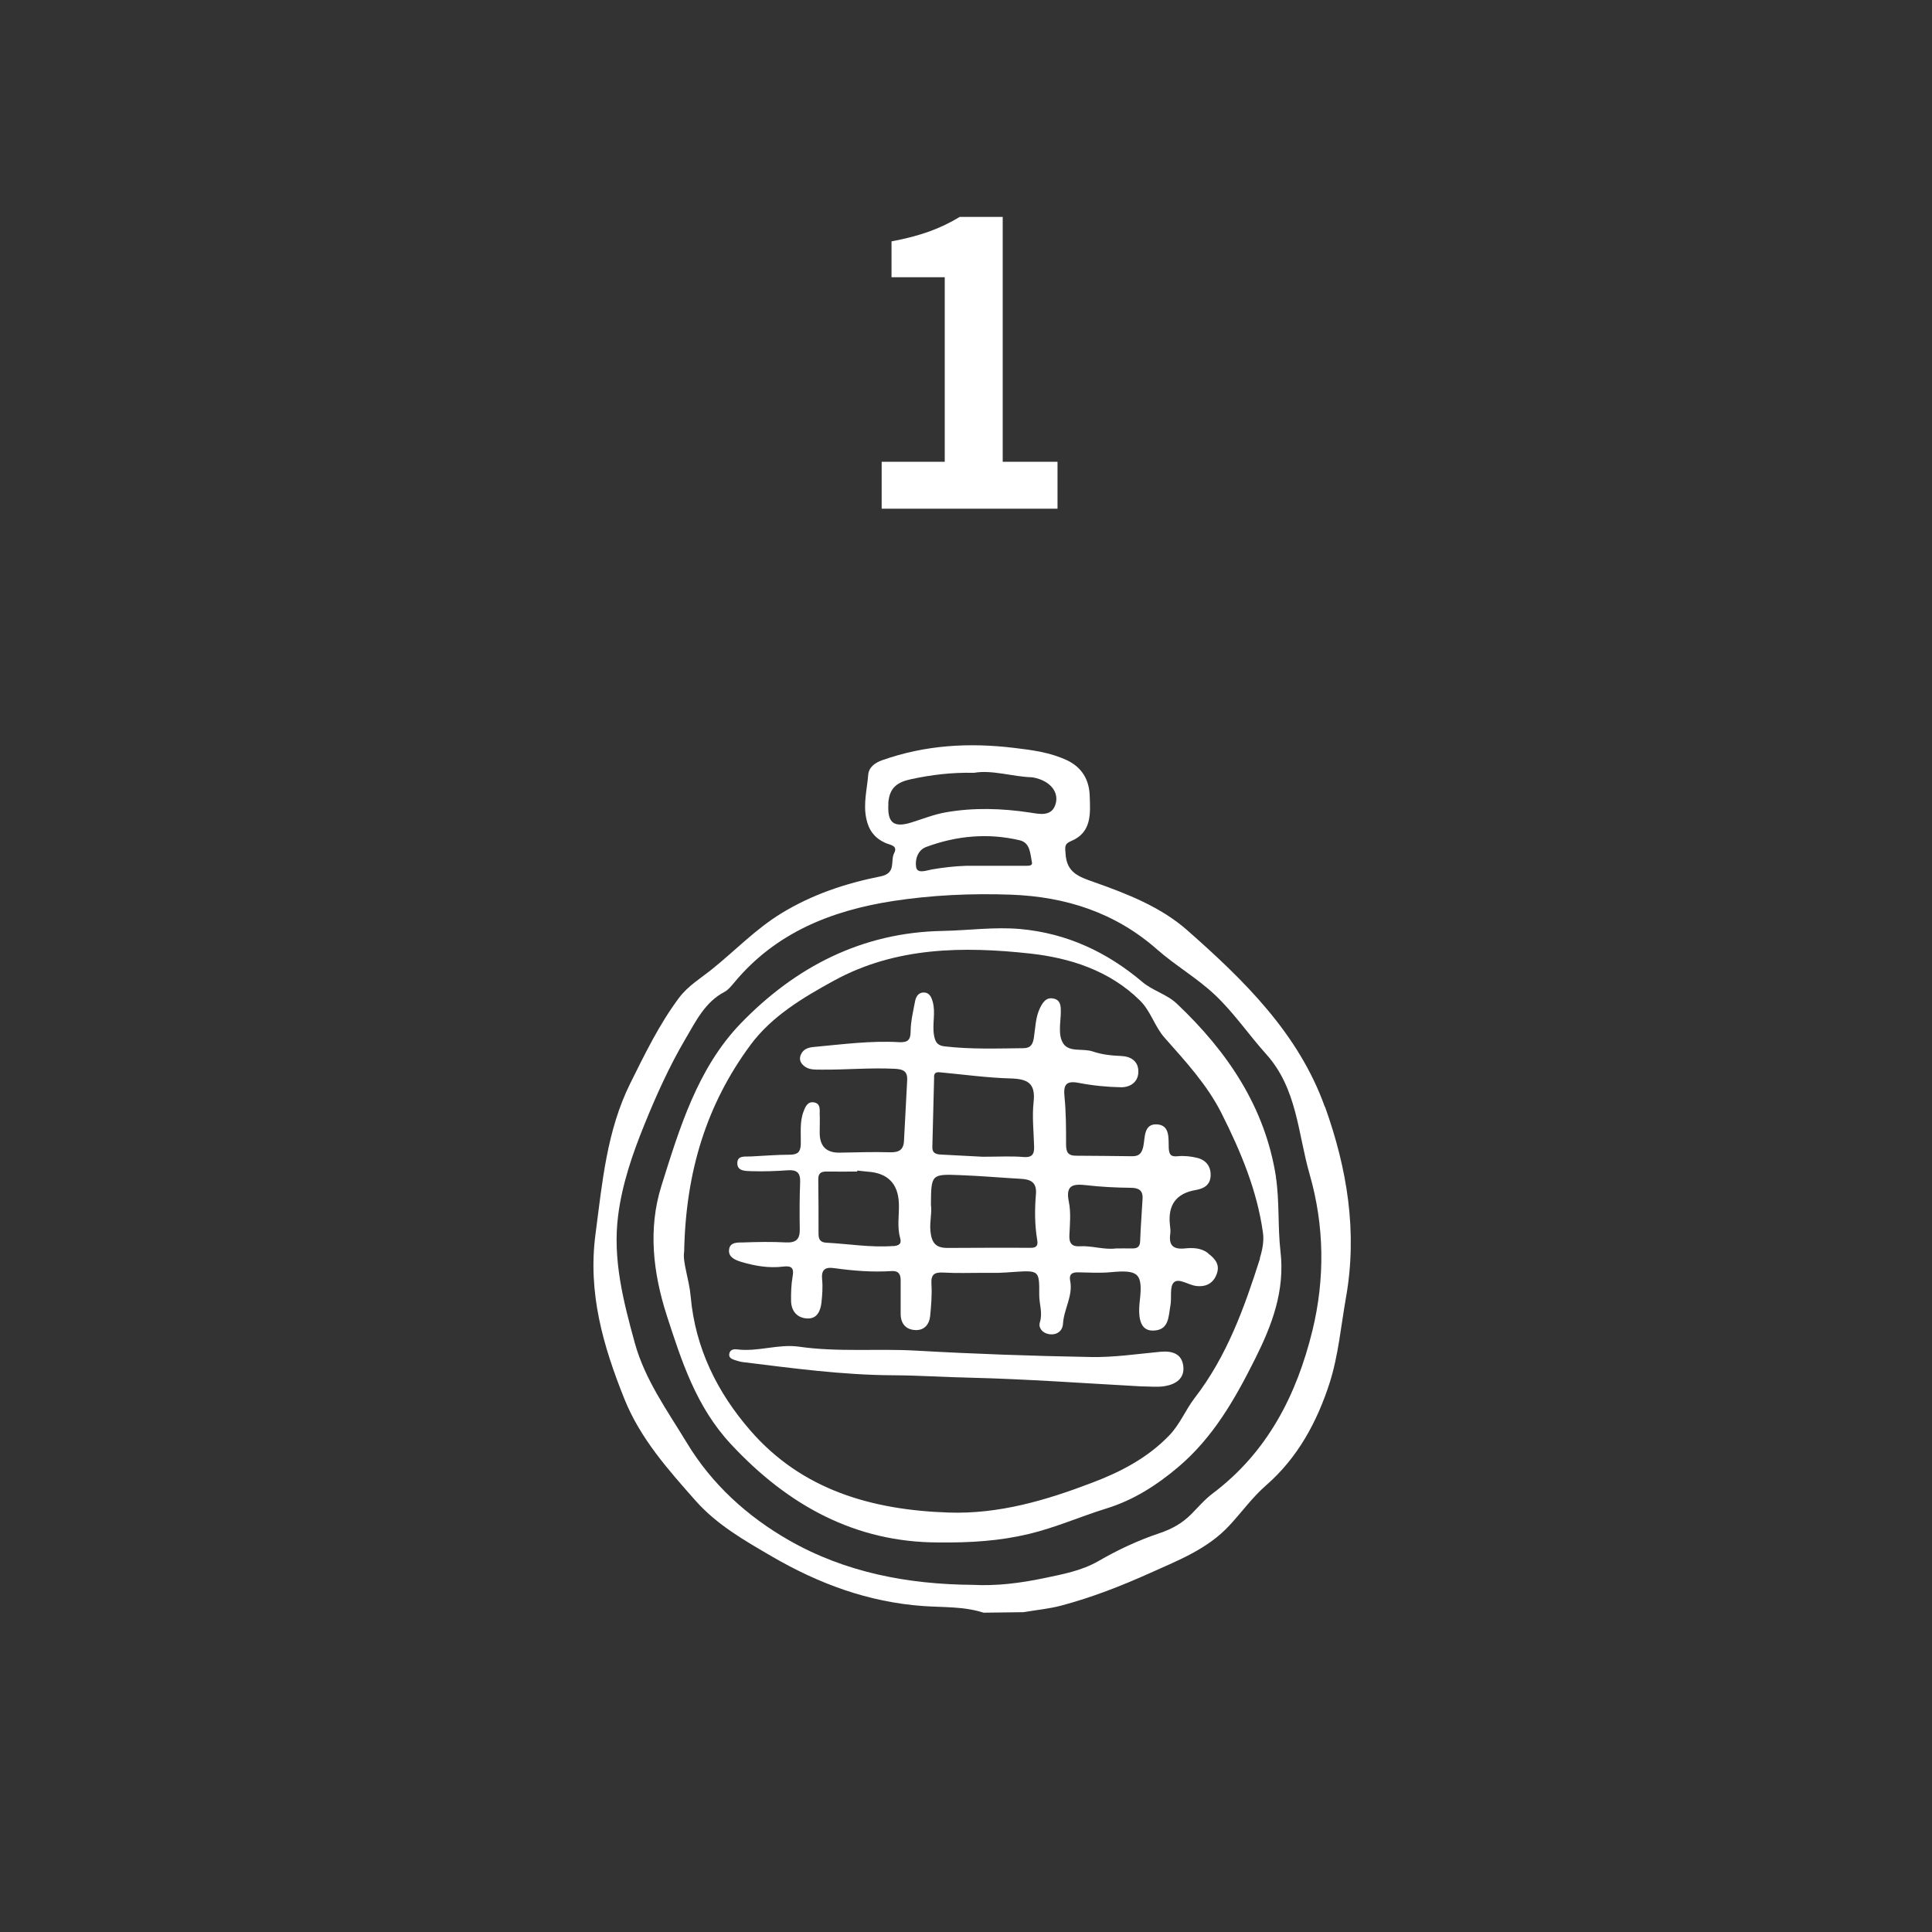<svg width="98" height="98" viewBox="0 0 98 98" fill="none" xmlns="http://www.w3.org/2000/svg">
<rect x="0" y="0" width="98" height="98" fill="#333333" stroke="none"/>
<path d="M44.722 25.803V23.423H47.922V14.063H45.222V12.243C46.722 11.963 47.722 11.583 48.682 11.003H50.862V23.423H53.642V25.803H44.722Z" fill="white"/>
<path d="M67.201 56.142C65.866 52.411 63.087 49.709 60.204 47.17C58.876 46.004 57.172 45.336 55.501 44.747C54.73 44.475 54.108 44.274 54.05 43.308C54.03 42.984 53.972 42.81 54.322 42.667C55.397 42.227 55.306 41.248 55.274 40.354C55.248 39.57 54.892 38.929 54.127 38.566C53.272 38.165 52.378 38.048 51.452 37.938C49.158 37.659 46.936 37.789 44.753 38.56C44.39 38.689 44.073 38.91 44.04 39.298C43.982 40.037 43.781 40.762 43.943 41.527C44.066 42.116 44.364 42.505 44.895 42.751C45.129 42.861 45.563 42.874 45.355 43.276C45.148 43.671 45.485 44.293 44.662 44.455C42.9 44.805 41.203 45.369 39.635 46.327C38.333 47.124 37.296 48.213 36.13 49.152C35.553 49.618 34.912 49.994 34.446 50.61C33.435 51.964 32.709 53.467 31.965 54.963C30.779 57.36 30.552 59.965 30.209 62.582C29.807 65.588 30.598 68.283 31.679 70.978C32.483 72.973 33.895 74.554 35.294 76.135C36.363 77.34 37.756 78.137 39.136 78.94C41.527 80.333 44.04 81.266 46.826 81.466C47.843 81.538 48.893 81.479 49.89 81.803C50.564 81.797 51.238 81.784 51.918 81.777C52.553 81.667 53.201 81.609 53.816 81.447C55.384 81.032 56.887 80.443 58.371 79.776C59.796 79.134 61.254 78.571 62.355 77.385C62.983 76.711 63.521 75.953 64.227 75.338C65.827 73.945 66.812 72.118 67.447 70.142C67.887 68.762 68.017 67.279 68.27 65.841C68.872 62.472 68.328 59.258 67.207 56.129L67.201 56.142ZM45.057 40.756C45.109 39.914 45.563 39.661 46.236 39.519C47.241 39.305 48.258 39.175 49.404 39.201C50.331 39.039 51.328 39.395 52.352 39.428C52.378 39.428 52.404 39.441 52.43 39.441C53.201 39.59 53.706 40.108 53.557 40.736C53.382 41.469 52.682 41.281 52.242 41.216C50.817 41.002 49.398 40.957 47.986 41.203C47.383 41.307 46.807 41.54 46.224 41.721C45.284 42.013 45.006 41.689 45.064 40.756H45.057ZM52.346 43.749C52.378 43.904 52.216 43.917 52.074 43.917C51.056 43.917 50.033 43.917 49.016 43.917C48.42 43.937 47.843 44.002 47.254 44.105C46.995 44.151 46.528 44.339 46.47 43.982C46.411 43.632 46.528 43.127 46.988 42.959C48.53 42.389 50.117 42.246 51.724 42.622C52.268 42.751 52.255 43.315 52.346 43.749ZM66.572 67.493C65.775 70.751 64.298 73.653 61.532 75.74C61.124 76.044 60.781 76.446 60.424 76.808C59.964 77.268 59.446 77.56 58.805 77.774C57.742 78.13 56.699 78.616 55.727 79.18C54.853 79.685 53.894 79.853 52.948 80.054C51.763 80.3 50.558 80.456 49.333 80.391C46.049 80.365 42.874 79.763 40.011 78.124C37.905 76.919 36.104 75.286 34.828 73.168C33.843 71.541 32.716 69.993 32.198 68.114C31.615 65.996 31.07 63.864 31.355 61.655C31.556 60.075 32.075 58.552 32.677 57.069C33.286 55.566 33.947 54.095 34.77 52.696C35.301 51.795 35.761 50.83 36.752 50.312C36.946 50.208 37.102 50.007 37.251 49.832C39.343 47.312 42.168 46.191 45.284 45.706C47.267 45.401 49.275 45.31 51.283 45.382C54.062 45.485 56.57 46.288 58.701 48.167C59.621 48.977 60.703 49.599 61.61 50.448C62.595 51.374 63.34 52.488 64.234 53.48C65.801 55.229 65.834 57.496 66.43 59.563C67.181 62.174 67.214 64.862 66.572 67.493Z" fill="white"/>
<path d="M64.725 59.712C64.174 56.155 62.257 53.337 59.698 50.914C59.186 50.428 58.486 50.266 57.942 49.806C56.154 48.297 54.12 47.338 51.749 47.124C50.427 47.008 49.125 47.196 47.816 47.221C43.716 47.293 40.334 49.055 37.568 51.918C35.378 54.192 34.464 57.237 33.544 60.172C32.871 62.329 33.123 64.545 33.816 66.709C34.575 69.047 35.307 71.347 37.062 73.239C39.977 76.381 43.405 78.234 47.583 78.24C49.235 78.26 50.706 78.162 52.176 77.813C53.537 77.489 54.8 76.925 56.122 76.517C57.489 76.096 58.668 75.344 59.763 74.418C61.538 72.915 62.646 70.965 63.663 68.931C64.524 67.214 65.185 65.471 64.952 63.476C64.809 62.225 64.907 60.943 64.719 59.699L64.725 59.712ZM63.915 63.832C63.118 66.339 62.231 68.801 60.598 70.913C60.132 71.522 59.853 72.248 59.303 72.818C58.201 73.958 56.841 74.664 55.403 75.208C53.064 76.102 50.68 76.808 48.127 76.724C44.247 76.595 40.684 75.591 38.053 72.552C36.389 70.635 35.268 68.393 35.035 65.769C34.957 64.882 34.613 64.013 34.704 63.489C34.782 59.388 35.864 55.987 38.066 53.007C39.142 51.549 40.729 50.603 42.316 49.735C45.452 48.025 48.872 47.999 52.254 48.368C54.249 48.588 56.264 49.217 57.813 50.739C58.383 51.296 58.564 52.074 59.089 52.657C60.145 53.849 61.233 55.028 61.959 56.466C62.931 58.397 63.766 60.379 64.064 62.536C64.123 62.951 64.032 63.417 63.902 63.826L63.915 63.832Z" fill="white"/>
<path d="M61.273 63.56C60.91 63.288 60.489 63.288 60.088 63.327C59.498 63.385 59.278 63.158 59.362 62.582C59.381 62.433 59.362 62.271 59.343 62.122C59.235 61.12 59.666 60.535 60.638 60.366C61.053 60.295 61.383 60.127 61.409 59.647C61.429 59.168 61.182 58.85 60.735 58.734C60.418 58.656 60.068 58.617 59.744 58.649C59.381 58.688 59.304 58.559 59.284 58.235C59.265 57.762 59.355 57.101 58.727 57.036C57.989 56.965 58.092 57.73 57.989 58.176C57.904 58.539 57.749 58.649 57.431 58.649C56.479 58.643 55.527 58.623 54.574 58.623C54.153 58.623 54.076 58.41 54.076 58.041C54.076 57.244 54.076 56.44 53.998 55.65C53.933 55.028 54.063 54.801 54.73 54.931C55.436 55.067 56.155 55.138 56.874 55.151C57.341 55.151 57.749 54.879 57.742 54.348C57.742 53.83 57.367 53.583 56.861 53.564C56.369 53.544 55.889 53.493 55.417 53.331C54.924 53.169 54.231 53.389 53.933 52.929C53.654 52.501 53.803 51.873 53.81 51.335C53.81 51.044 53.81 50.739 53.454 50.655C53.071 50.564 52.897 50.843 52.754 51.128C52.527 51.601 52.521 52.126 52.443 52.637C52.391 52.955 52.294 53.162 51.925 53.169C50.59 53.182 49.262 53.233 47.928 53.078C47.578 53.039 47.442 52.897 47.377 52.508C47.28 51.938 47.468 51.374 47.312 50.817C47.247 50.584 47.15 50.357 46.878 50.344C46.599 50.331 46.463 50.545 46.418 50.785C46.321 51.29 46.198 51.802 46.191 52.307C46.191 52.761 46.042 52.884 45.608 52.864C44.164 52.78 42.738 52.974 41.307 53.104C41.002 53.13 40.743 53.208 40.62 53.505C40.529 53.719 40.594 53.907 40.769 54.056C41.028 54.283 41.345 54.251 41.65 54.257C42.881 54.27 44.112 54.153 45.349 54.212C45.796 54.231 46.042 54.315 46.016 54.801C45.965 55.825 45.906 56.855 45.854 57.879C45.828 58.339 45.582 58.462 45.135 58.449C44.287 58.423 43.438 58.455 42.583 58.468C41.9 58.477 41.566 58.127 41.579 57.419C41.579 57.108 41.592 56.797 41.579 56.492C41.579 56.265 41.617 55.993 41.313 55.922C40.976 55.851 40.86 56.123 40.769 56.356C40.555 56.894 40.633 57.477 40.62 58.034C40.607 58.436 40.464 58.565 40.076 58.572C39.408 58.572 38.741 58.63 38.067 58.662C37.795 58.675 37.407 58.598 37.4 58.993C37.394 59.42 37.821 59.394 38.106 59.407C38.722 59.427 39.337 59.407 39.953 59.362C40.413 59.33 40.607 59.479 40.587 59.965C40.555 60.761 40.555 61.565 40.568 62.362C40.575 62.86 40.38 63.042 39.875 63.022C39.156 62.983 38.437 62.996 37.711 63.022C37.419 63.029 37.011 62.99 36.979 63.411C36.953 63.774 37.283 63.91 37.594 64.007C38.288 64.214 39 64.338 39.726 64.247C40.147 64.195 40.289 64.312 40.205 64.752C40.134 65.154 40.121 65.575 40.127 65.983C40.134 66.488 40.413 66.838 40.918 66.877C41.443 66.916 41.617 66.508 41.669 66.067C41.708 65.685 41.741 65.29 41.702 64.908C41.65 64.402 41.851 64.26 42.311 64.325C43.282 64.461 44.254 64.538 45.233 64.474C45.576 64.454 45.686 64.635 45.686 64.94C45.686 65.51 45.686 66.074 45.686 66.644C45.686 67.13 45.939 67.441 46.418 67.467C46.878 67.493 47.137 67.188 47.182 66.754C47.234 66.216 47.28 65.672 47.247 65.134C47.215 64.629 47.409 64.525 47.869 64.551C48.536 64.59 49.21 64.564 49.877 64.564C50.137 64.564 50.396 64.564 50.648 64.564C50.908 64.558 51.16 64.538 51.419 64.519C52.715 64.435 52.722 64.435 52.715 65.698C52.715 66.151 52.897 66.592 52.748 67.071C52.657 67.356 52.883 67.622 53.208 67.674C53.609 67.739 53.901 67.512 53.92 67.143C53.965 66.398 54.438 65.73 54.283 64.959C54.225 64.661 54.354 64.538 54.659 64.538C55.222 64.545 55.786 64.584 56.343 64.532C57.755 64.396 57.976 64.597 57.814 65.996C57.703 66.968 57.898 67.48 58.449 67.493C59.31 67.505 59.265 66.786 59.368 66.229C59.446 65.828 59.317 65.27 59.543 65.05C59.796 64.81 60.282 65.186 60.684 65.231C61.182 65.29 61.552 65.089 61.72 64.616C61.895 64.143 61.629 63.839 61.273 63.573V63.56ZM45.297 63.204C44.164 63.288 43.043 63.094 41.909 63.035C41.605 63.016 41.52 62.86 41.52 62.588C41.52 61.662 41.52 60.736 41.507 59.809C41.507 59.492 41.669 59.42 41.941 59.427C42.453 59.433 42.971 59.427 43.483 59.427C43.483 59.407 43.483 59.394 43.483 59.375C43.665 59.394 43.84 59.42 44.021 59.433C45.027 59.502 45.552 60.034 45.595 61.027C45.621 61.617 45.492 62.206 45.66 62.796C45.751 63.107 45.582 63.191 45.291 63.21L45.297 63.204ZM47.377 54.633C47.383 54.354 47.565 54.38 47.753 54.4C48.925 54.51 50.098 54.672 51.27 54.704C52.119 54.73 52.534 54.937 52.43 55.89C52.346 56.648 52.437 57.425 52.456 58.196C52.462 58.585 52.313 58.727 51.899 58.688C51.309 58.636 50.713 58.675 49.839 58.675C49.327 58.649 48.53 58.604 47.733 58.565C47.468 58.552 47.28 58.487 47.293 58.176C47.325 56.997 47.351 55.812 47.383 54.633H47.377ZM52.313 63.294C50.901 63.294 49.482 63.288 48.07 63.301C47.461 63.307 47.254 63.035 47.196 62.446C47.15 61.973 47.28 61.519 47.221 61.105C47.234 59.563 47.234 59.55 48.711 59.608C49.742 59.647 50.765 59.738 51.789 59.796C52.294 59.822 52.599 59.984 52.547 60.58C52.482 61.351 52.482 62.122 52.611 62.893C52.657 63.145 52.599 63.294 52.313 63.294ZM57.833 62.964C57.82 63.294 57.639 63.333 57.38 63.327C57.12 63.32 56.868 63.327 56.609 63.327C55.987 63.405 55.384 63.178 54.769 63.217C54.374 63.243 54.225 63.061 54.244 62.66C54.27 62.096 54.328 61.513 54.218 60.969C54.037 60.101 54.432 60.042 55.112 60.12C55.851 60.204 56.596 60.243 57.341 60.25C57.755 60.25 57.982 60.373 57.956 60.807C57.917 61.526 57.859 62.239 57.833 62.958V62.964Z" fill="white"/>
<path d="M58.862 68.568C57.683 68.678 56.504 68.859 55.325 68.834C52.371 68.782 49.417 68.678 46.463 68.51C44.48 68.399 42.498 68.594 40.522 68.309C39.472 68.16 38.429 68.587 37.373 68.445C37.211 68.425 37.043 68.464 36.998 68.646C36.939 68.885 37.14 68.944 37.315 69.002C37.438 69.041 37.561 69.08 37.691 69.093C40.217 69.404 42.737 69.747 45.297 69.76C46.605 69.766 47.914 69.857 49.222 69.883C52.125 69.954 55.027 70.168 57.878 70.323C58.312 70.323 58.707 70.375 59.083 70.311C59.633 70.22 60.1 69.928 60.022 69.293C59.944 68.659 59.452 68.516 58.869 68.568H58.862Z" fill="white"/>
</svg>

